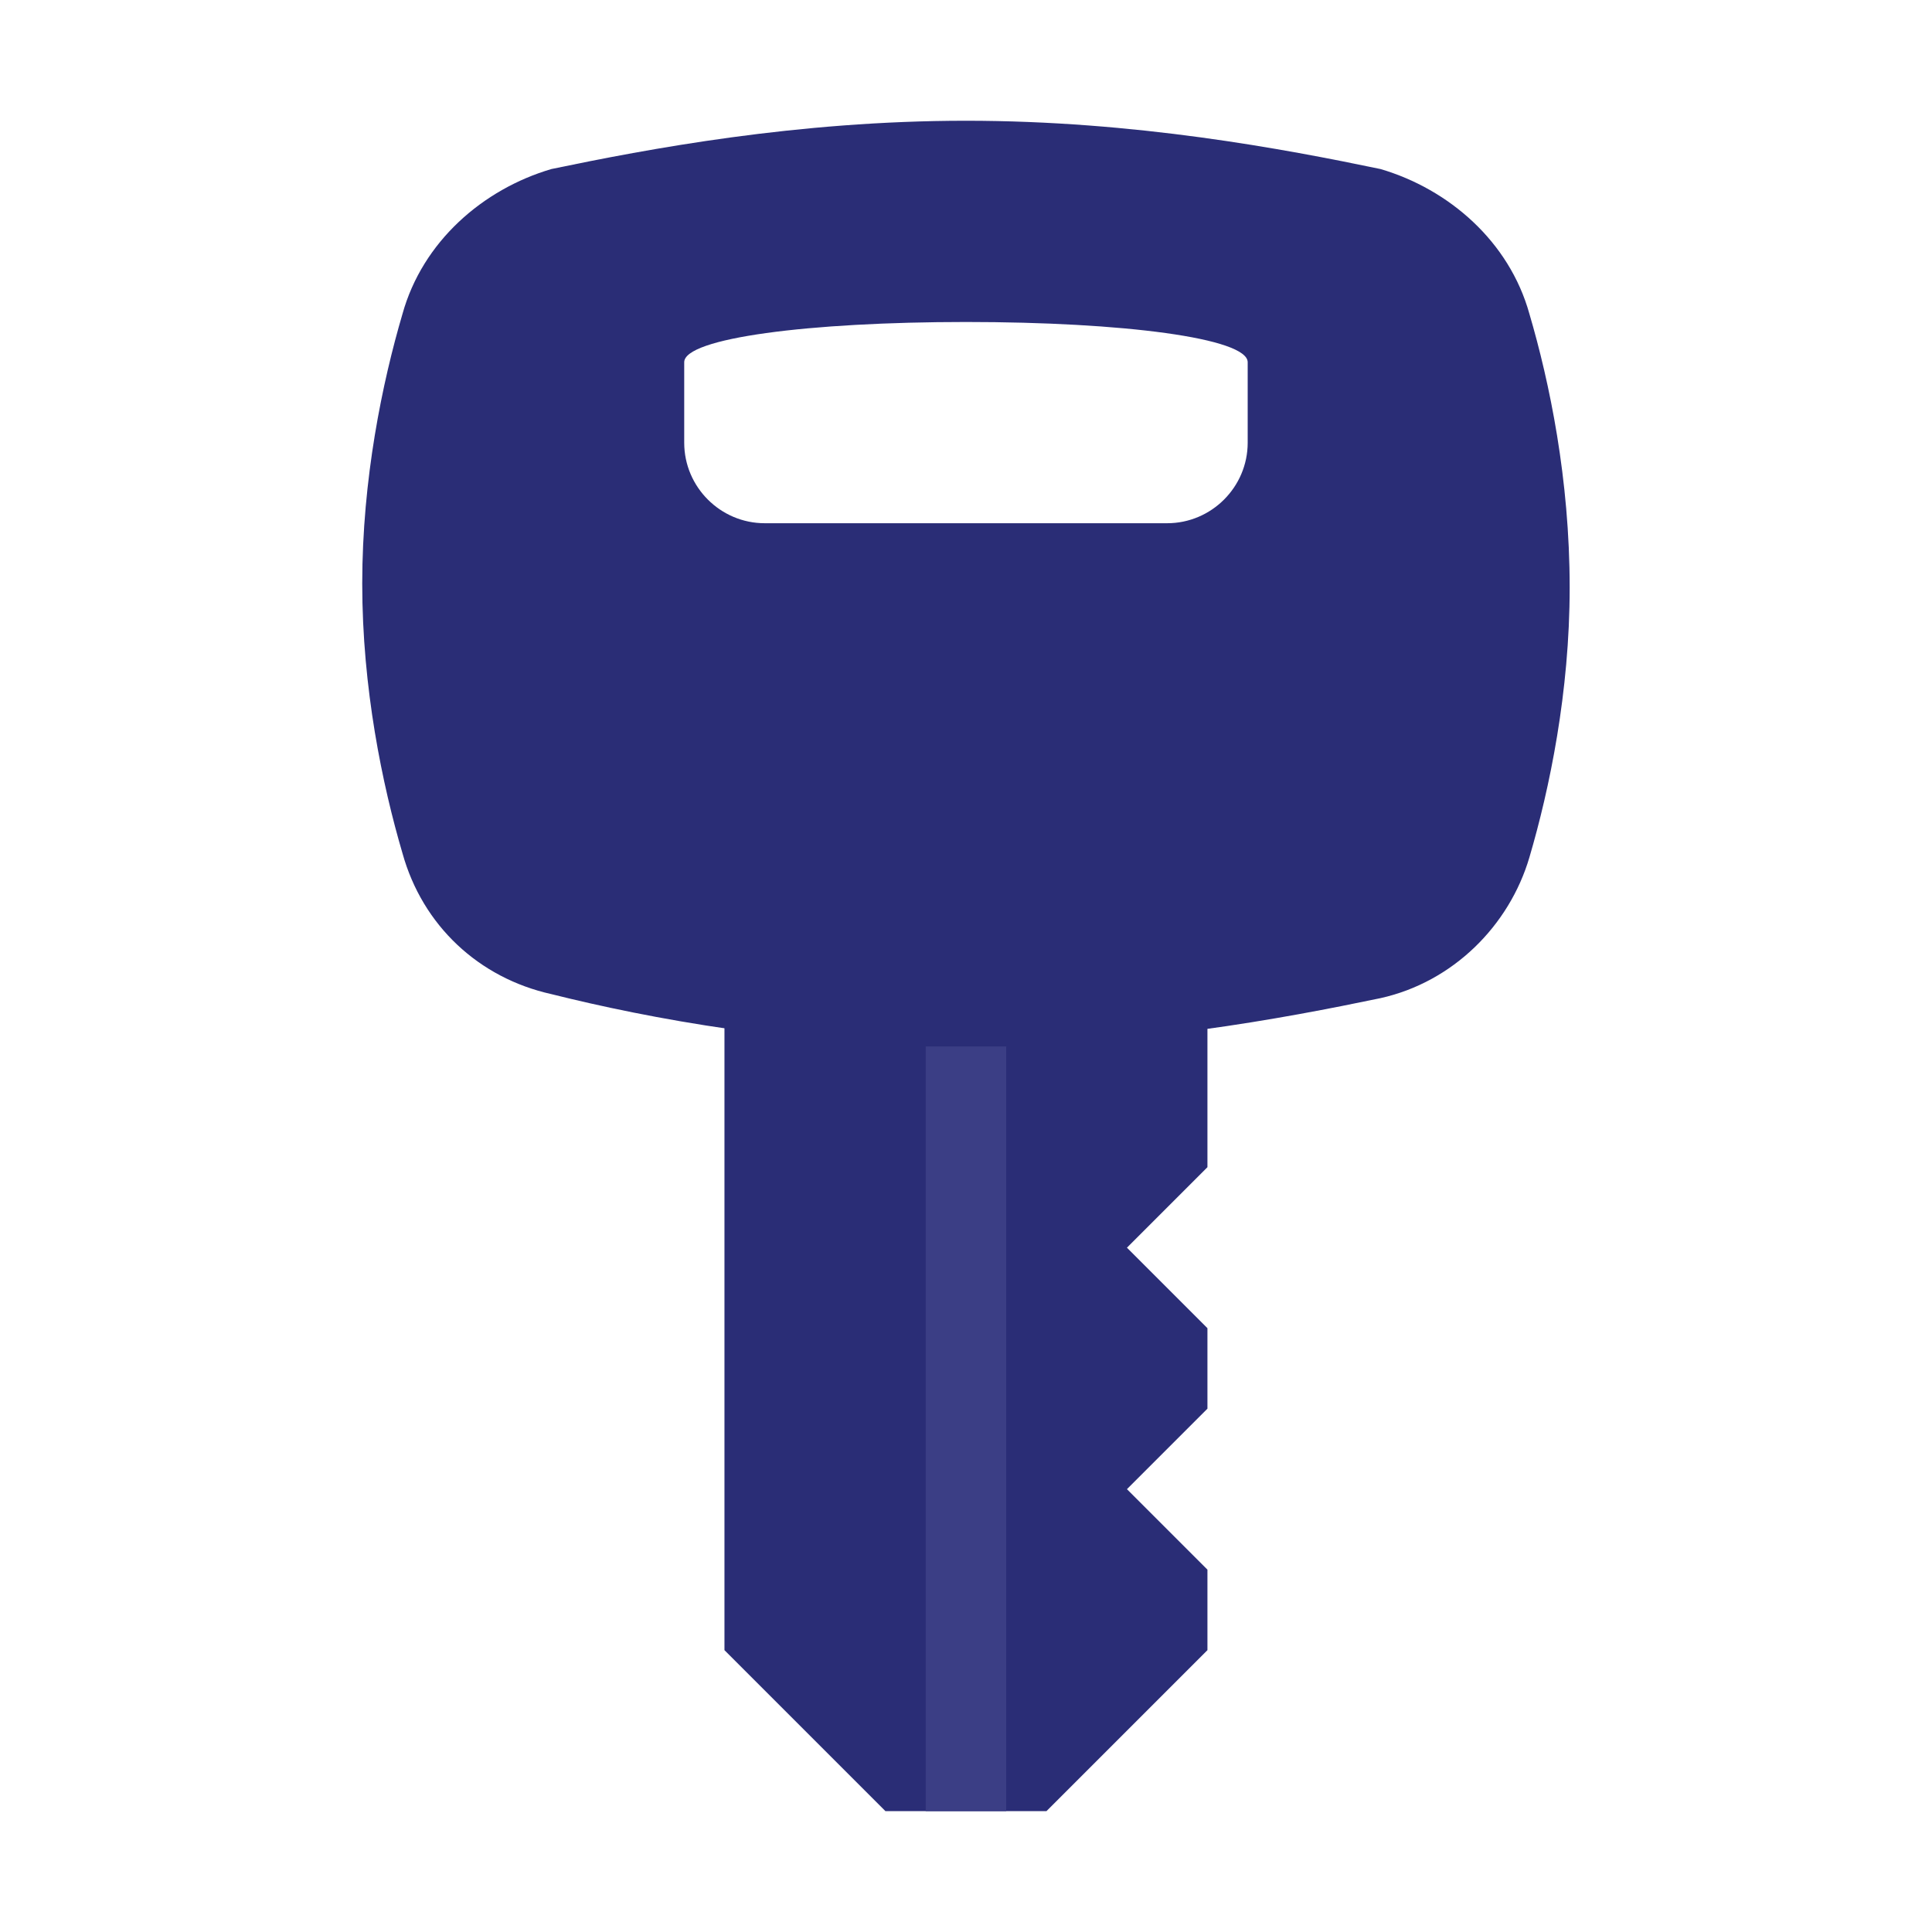 <svg xmlns="http://www.w3.org/2000/svg" xmlns:xlink="http://www.w3.org/1999/xlink" viewBox="0,0,255.997,255.997" width="48px" height="48px"><g fill="none" fill-rule="nonzero" stroke="none" stroke-width="1" stroke-linecap="butt" stroke-linejoin="miter" stroke-miterlimit="10" stroke-dasharray="" stroke-dashoffset="0" font-family="none" font-weight="none" font-size="none" text-anchor="none" style="mix-blend-mode: normal"><g transform="scale(5.333,5.333)"><path d="M30,41l-4,4h-4l-4,-4v-20h12v8l-2,2l2,2v2l-2,2l2,2z" fill="#2a2d76"></path><path d="M38,7.8c-0.5,-1.8 -2,-3.1 -3.7,-3.6c-2.4,-0.5 -6.1,-1.2 -10.3,-1.2c-4.2,0 -7.9,0.7 -10.3,1.2c-1.7,0.5 -3.2,1.8 -3.7,3.6c-0.5,1.7 -1,4.1 -1,6.7c0,2.6 0.5,5 1,6.7c0.5,1.8 1.9,3.1 3.7,3.5c2.4,0.6 6.1,1.3 10.3,1.3c4.2,0 7.9,-0.7 10.3,-1.2c1.8,-0.4 3.2,-1.8 3.7,-3.5c0.5,-1.7 1,-4.1 1,-6.7c0,-2.7 -0.5,-5.1 -1,-6.8zM29,13h-10c-1.1,0 -2,-0.9 -2,-2v-2c0,-0.6 3.1,-1 7,-1c3.9,0 7,0.4 7,1v2c0,1.1 -0.9,2 -2,2z" fill="#2a2d76"></path><path d="M23,26h2v19h-2z" fill="#3b3e85"></path></g></g></svg>